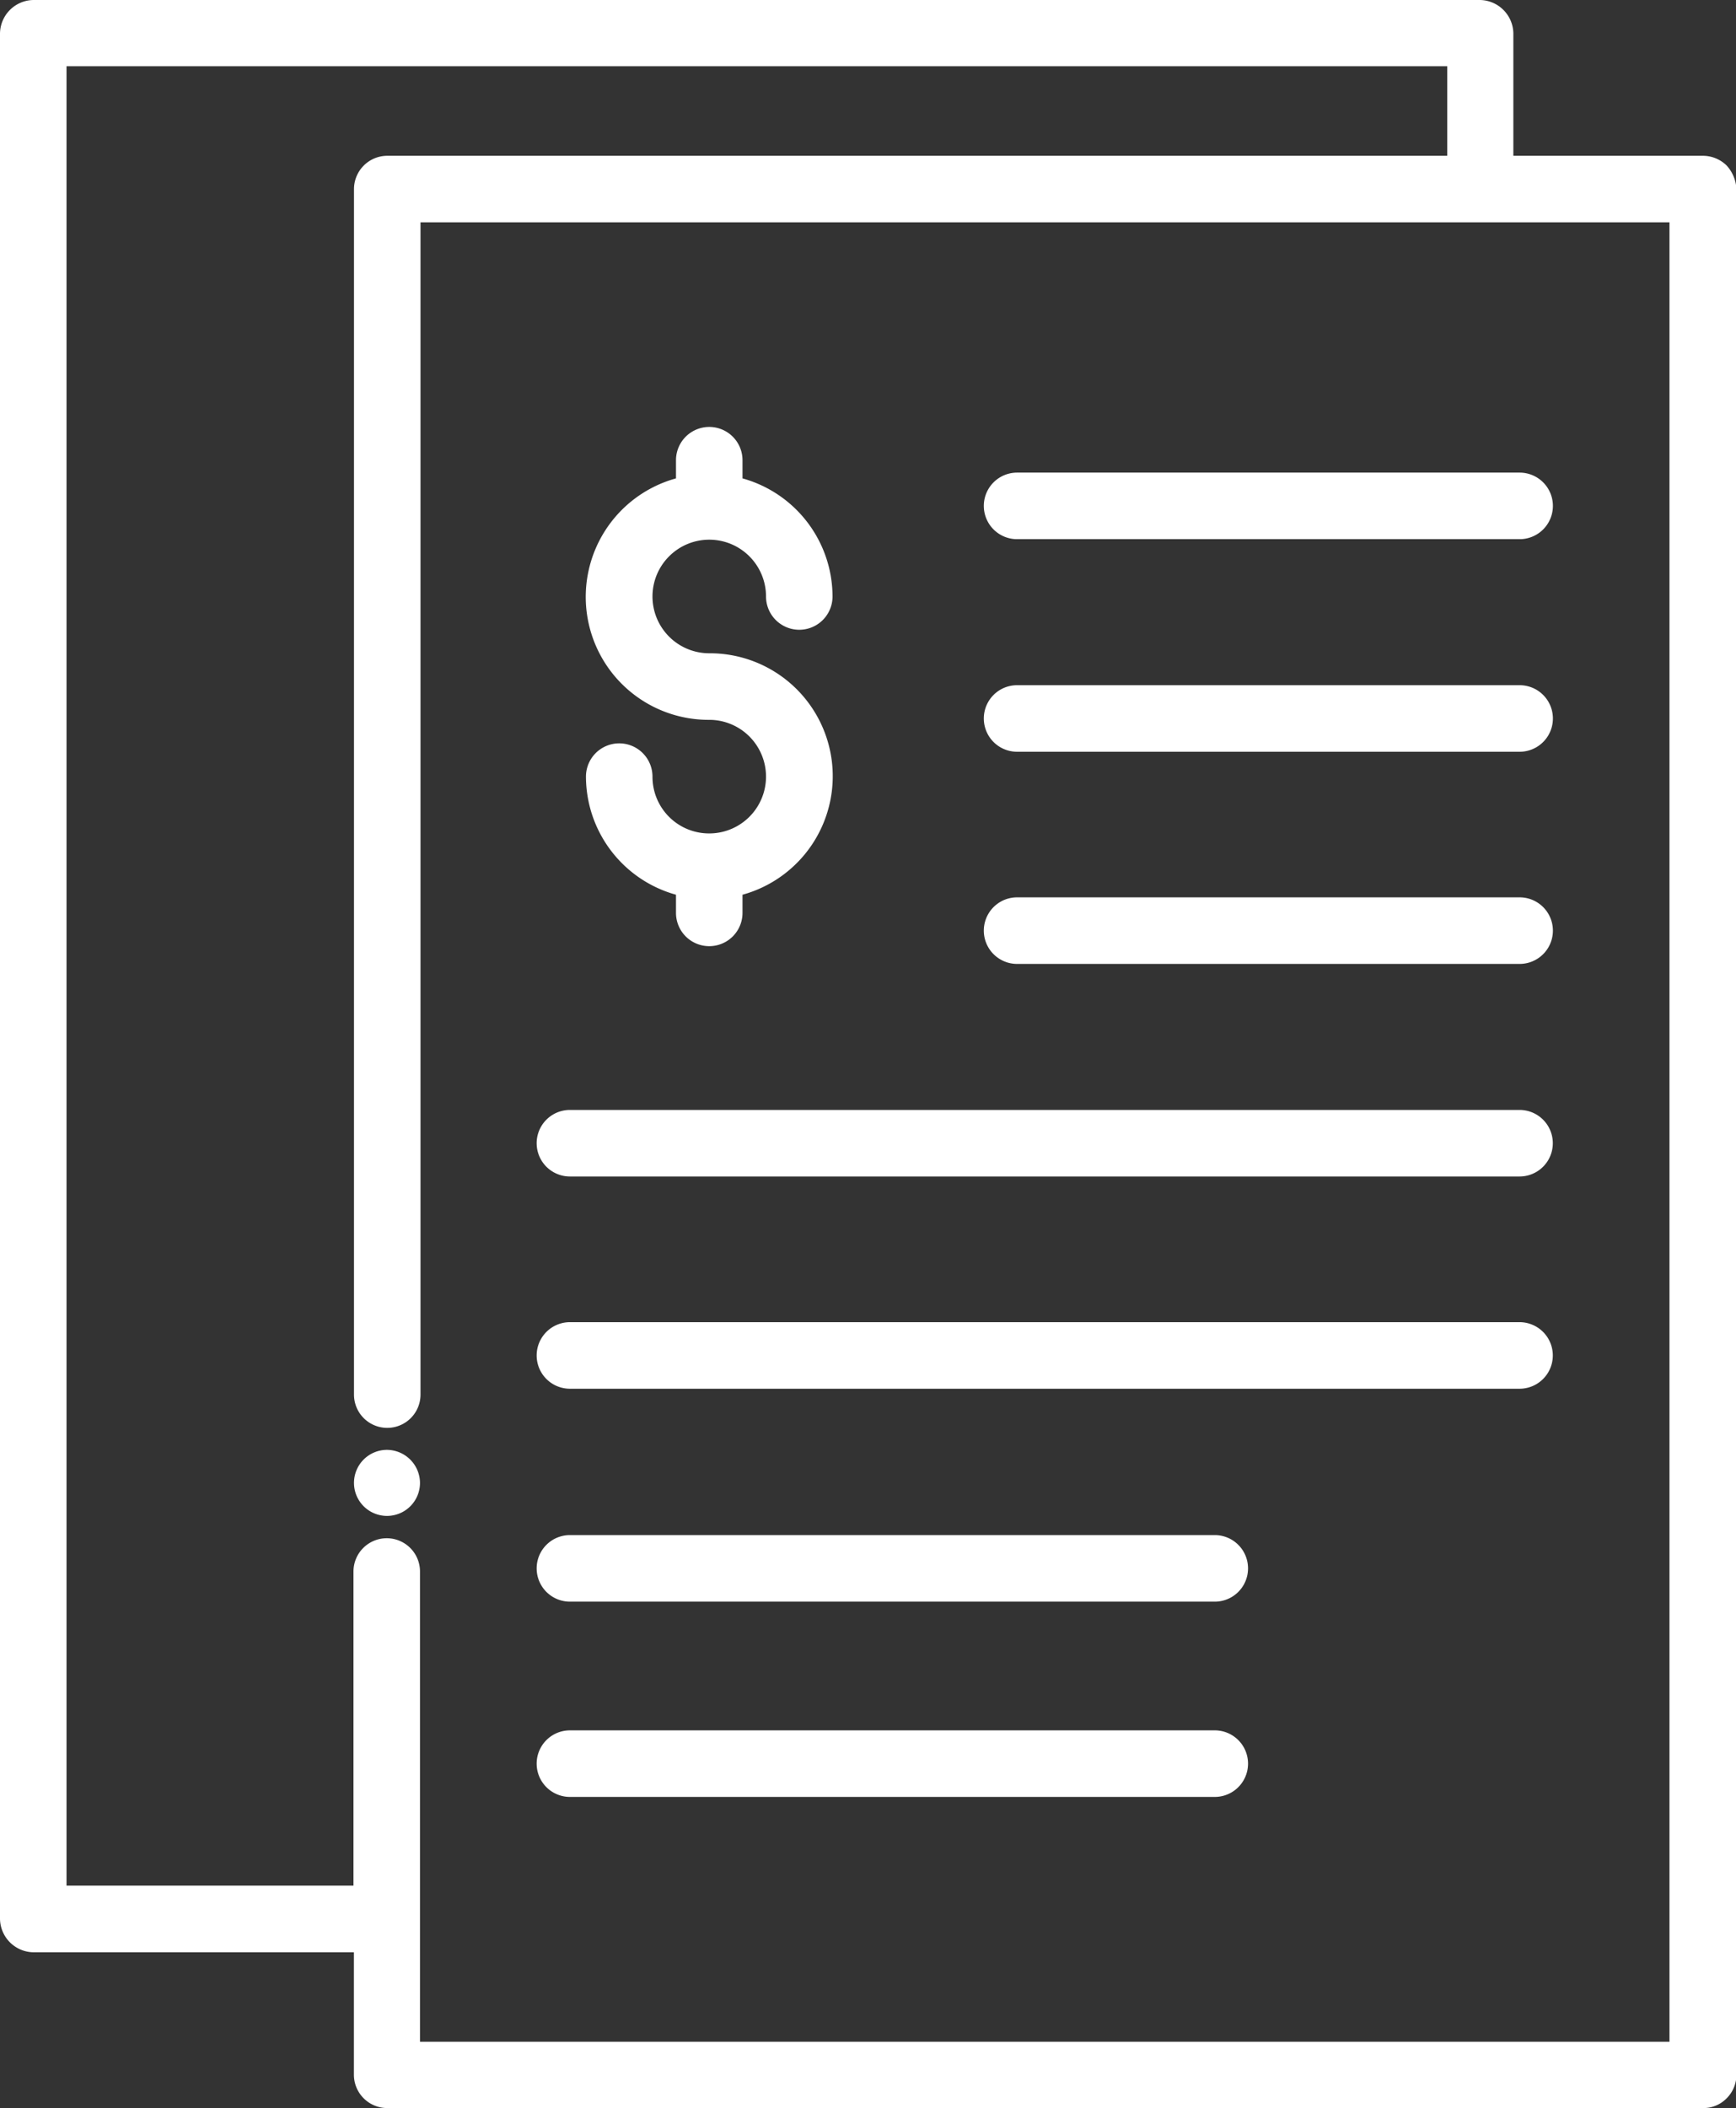 <svg xmlns="http://www.w3.org/2000/svg" width="20.46" height="24.831" viewBox="0 0 20.46 24.831">
  <rect x="0" y="0" width="20.46" height="24.831" fill="#333333" stroke="none"/>
  <g id="Group_140" data-name="Group 140" transform="translate(-7.65 -1.12)">
    <path id="Path_386" data-name="Path 386" d="M16.012,33.79a.389.389,0,1,0,.392.392A.392.392,0,0,0,16.012,33.79Z" transform="translate(-3.804 -15.592)" fill="#fff"/>
    <path id="Path_387" data-name="Path 387" d="M28,3.07a.4.4,0,0,0-.282-.115H25.486V1.512a.4.4,0,0,0-.392-.392H8.042a.4.4,0,0,0-.392.392V23.724a.4.4,0,0,0,.392.392h3.779v1.443a.393.393,0,0,0,.392.392h15.5A.383.383,0,0,0,28,25.836a.392.392,0,0,0,.115-.277V3.347A.442.442,0,0,0,28,3.07Zm-.674,22.1H12.6V19.631a.392.392,0,1,0-.784,0v3.7H8.434V1.9H24.707V2.955H12.214a.393.393,0,0,0-.392.392v14.2a.392.392,0,0,0,.784,0V3.739H27.326V25.167Z" transform="translate(0)" fill="#fff"/>
    <path id="Path_388" data-name="Path 388" d="M30.222,12.554h5.923a.392.392,0,0,0,0-.784H30.222a.392.392,0,0,0,0,.784Z" transform="translate(-10.585 -5.083)" fill="#fff"/>
    <path id="Path_389" data-name="Path 389" d="M30.222,17.344h5.923a.392.392,0,0,0,0-.784H30.222a.392.392,0,0,0,0,.784Z" transform="translate(-10.585 -7.369)" fill="#fff"/>
    <path id="Path_390" data-name="Path 390" d="M30.222,22.124h5.923a.392.392,0,0,0,0-.784H30.222a.392.392,0,0,0,0,.784Z" transform="translate(-10.585 -9.65)" fill="#fff"/>
    <path id="Path_391" data-name="Path 391" d="M20.142,26.914H31.334a.392.392,0,1,0,0-.784H20.142a.392.392,0,0,0,0,.784Z" transform="translate(-5.775 -11.936)" fill="#fff"/>
    <path id="Path_392" data-name="Path 392" d="M20.142,31.7H31.334a.392.392,0,1,0,0-.784H20.142a.392.392,0,0,0,0,.784Z" transform="translate(-5.775 -14.222)" fill="#fff"/>
    <path id="Path_393" data-name="Path 393" d="M20.142,36.494h7.6a.392.392,0,0,0,0-.784h-7.6a.392.392,0,0,0,0,.784Z" transform="translate(-5.775 -16.508)" fill="#fff"/>
    <path id="Path_394" data-name="Path 394" d="M20.142,40.894h7.6a.392.392,0,1,0,0-.784h-7.6a.392.392,0,1,0,0,.784Z" transform="translate(-5.775 -18.608)" fill="#fff"/>
    <path id="Path_395" data-name="Path 395" d="M22.313,15.528a.667.667,0,0,1-.669-.669.392.392,0,1,0-.784,0,1.447,1.447,0,0,0,1.061,1.391v.214a.392.392,0,0,0,.784,0V16.25a1.448,1.448,0,0,0-.392-2.844.669.669,0,1,1,.669-.669.392.392,0,1,0,.784,0,1.447,1.447,0,0,0-1.061-1.391v-.214a.392.392,0,0,0-.784,0v.214a1.448,1.448,0,0,0,.392,2.844.669.669,0,1,1,0,1.338Z" transform="translate(-6.304 -4.591)" fill="#fff"/>
  </g>
</svg>
